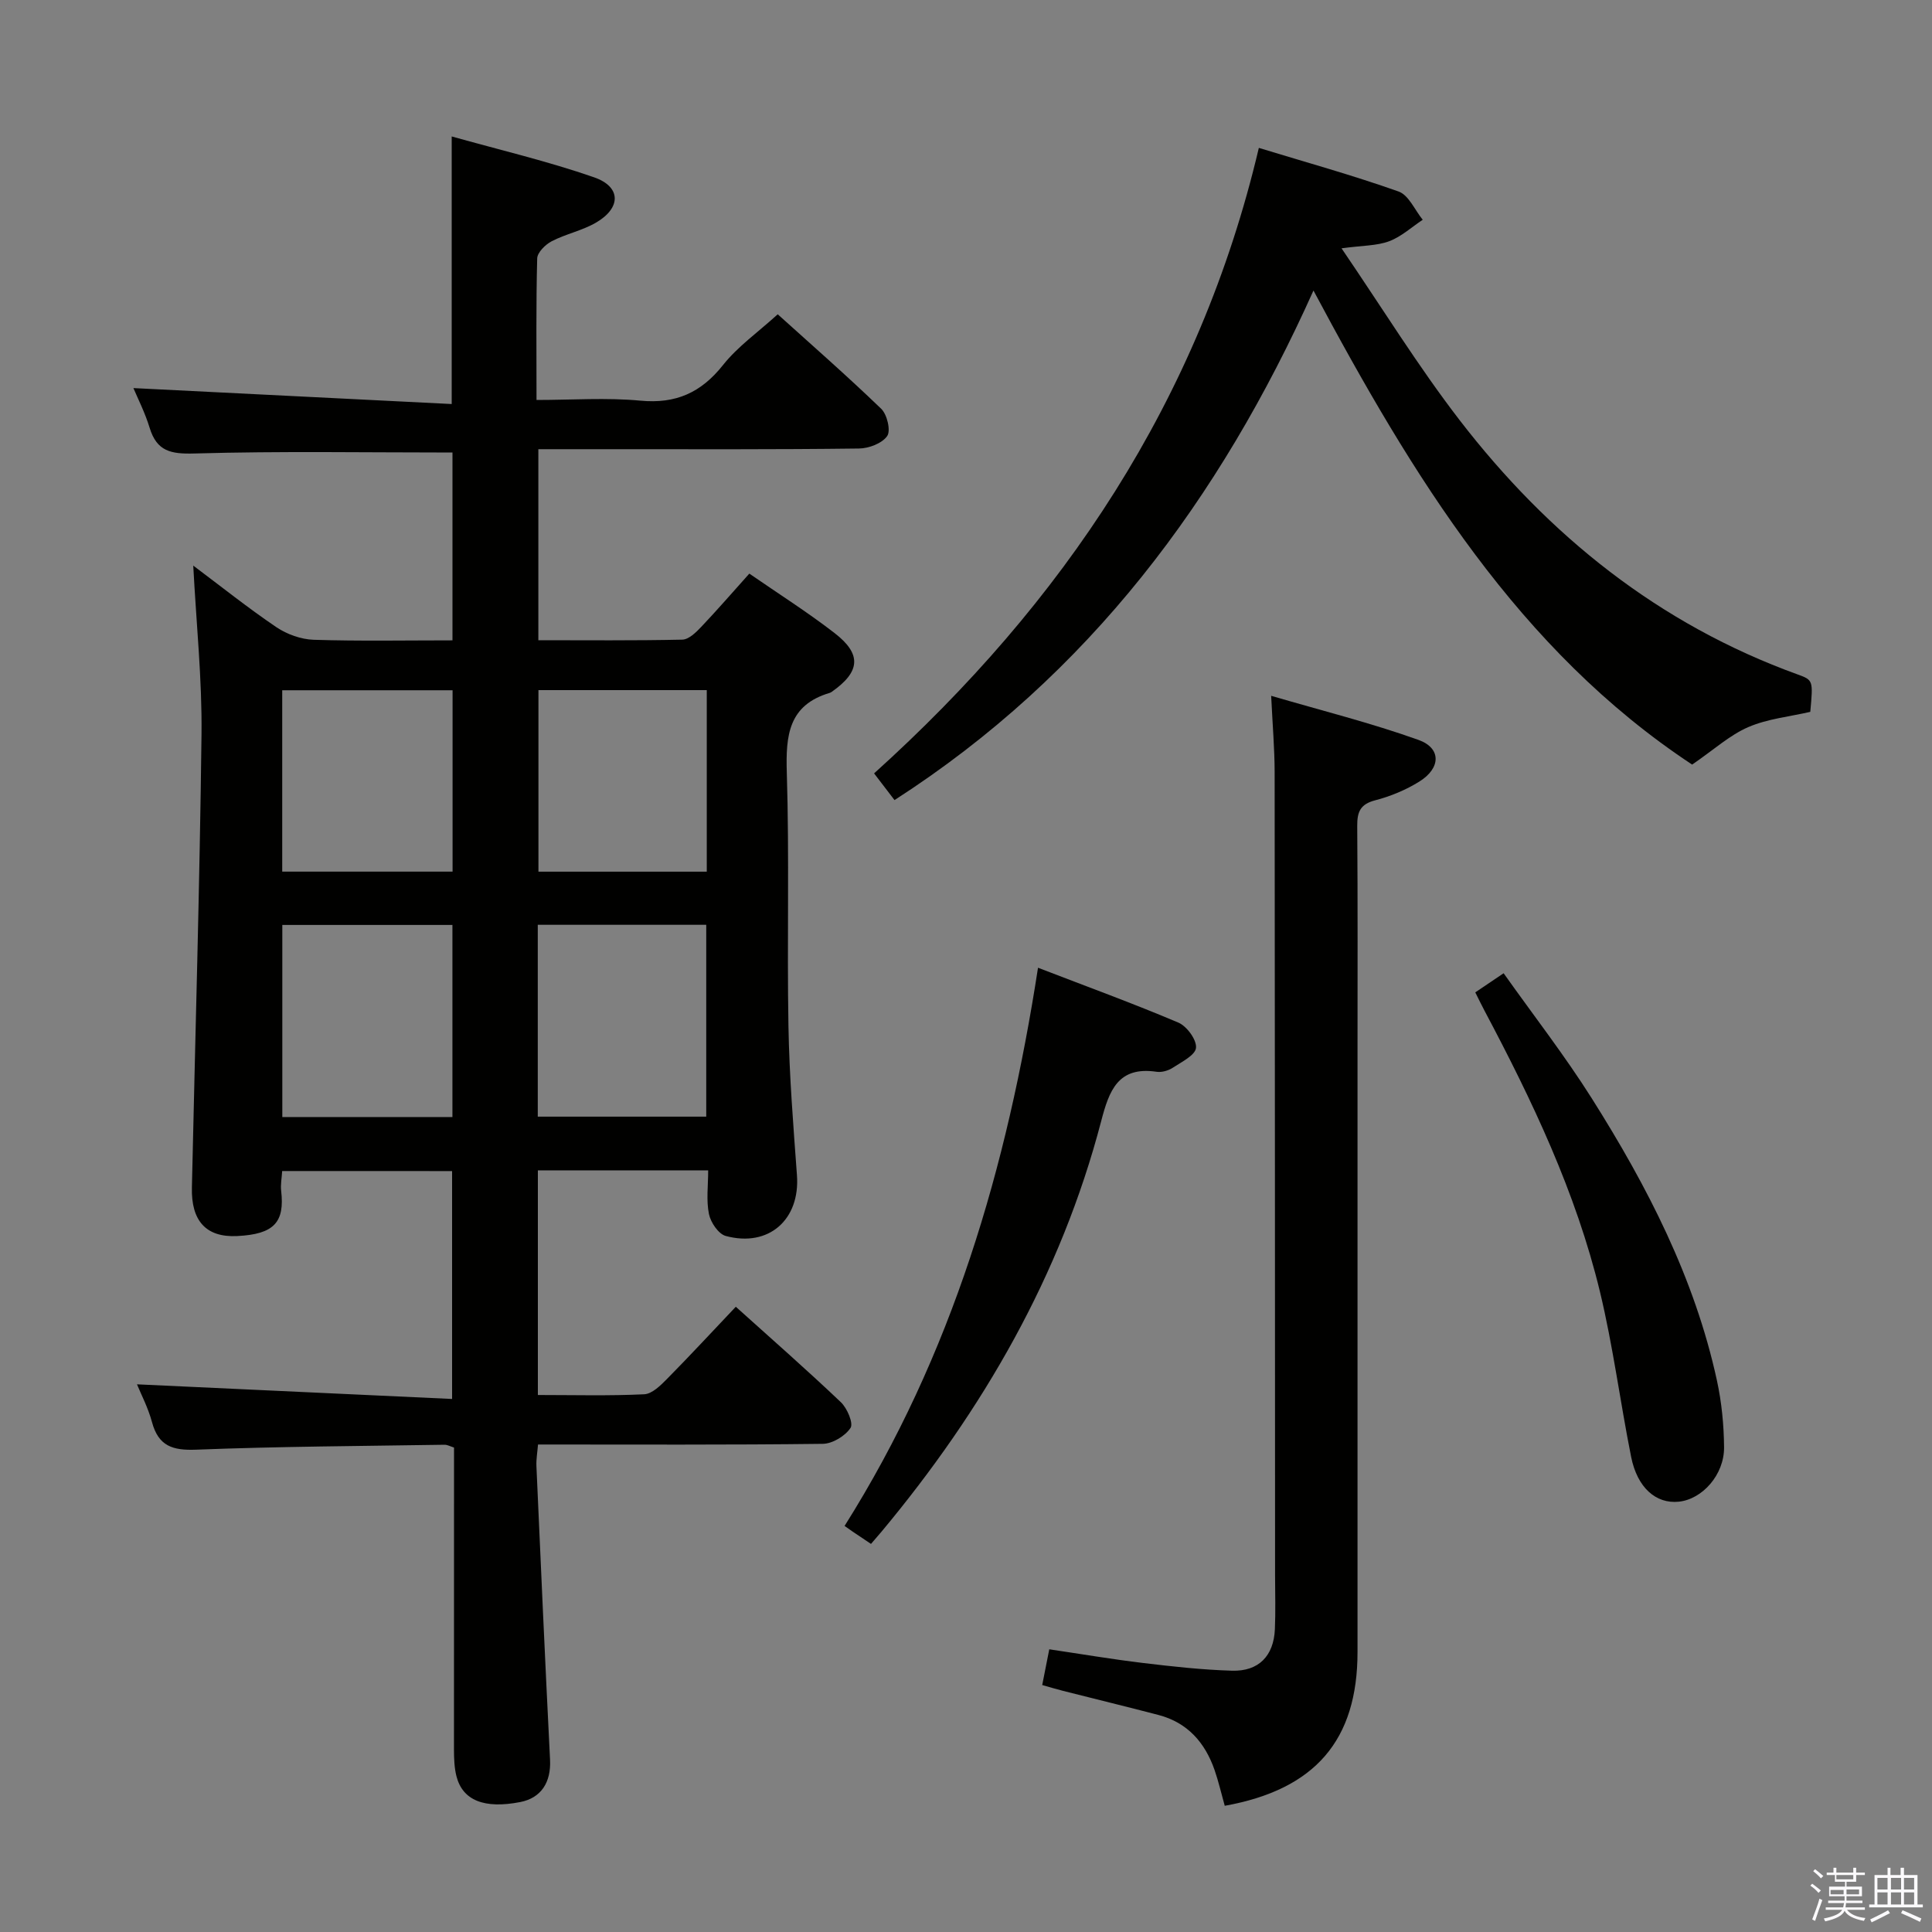 <svg enable-background="new 0 0 400 400" viewBox="0 0 400 400" xmlns="http://www.w3.org/2000/svg"><rect x="0" y="0" width="400" height="400" fill="#808080" stroke="none"/><path d="m374.8 390.4.4-.4c.7.5 1.3 1 1.8 1.4l-.5.5c-.5-.6-1.1-1.1-1.7-1.5zm1 7.3-.6-.3c.5-1.4 1.1-2.8 1.5-4.3.2.1.4.2.6.3-.5 1.3-1 2.8-1.5 4.3zm-.4-10.3.4-.4c.4.3 1 .8 1.7 1.4l-.5.5c-.4-.5-1-1-1.6-1.5zm2.5.3h1.7v-1h.6v1h3.5v-1h.6v1h1.8v.5h-1.8v1.4h-2v1h3.2v2h-3.2v.9h3.3v.5h-3.4c0 .3-.1.6-.1.9h4v.5h-3.7c.7.9 1.9 1.5 3.8 1.7-.1.2-.2.4-.3.6-2.1-.4-3.5-1.1-4-2.1-.4 1-1.8 1.7-4 2.2-.1-.2-.2-.4-.3-.6 2.1-.4 3.4-1 3.8-1.8h-3.4v-.5h3.6c.1-.3.1-.6.2-.9h-3.3v-.5h3.4c0-.3 0-.6 0-.9h-3.2v-2h3.3v-1h-2.1v-1.4h-1.7v-.5zm1.1 3.5v1h2.7c0-.3 0-.4 0-.4 0-.2 0-.2 0-.2 0-.1 0-.2 0-.3h-2.7zm1.2-3v.9h3.5v-.9zm4.7 3h-2.6v.6.4h2.6z" fill="#fbfafc"/><path d="m393.6 386.7h.6v1.5h2.8v6.1h1.1v.6h-11.1v-.6h1.1v-6.1h2.7v-1.5h.6v1.5h2.1v-1.5zm-2.7 8.8.4.6c-1.2.6-2.5 1.3-3.8 1.9-.1-.2-.2-.4-.3-.6 1.2-.6 2.5-1.2 3.7-1.9zm-2.2-6.7v2.4h2.1v-2.4zm0 3v2.5h2.1v-2.5zm2.8-3v2.4h2.1v-2.4zm0 3v2.5h2.1v-2.5zm6 6.1c-1.4-.7-2.7-1.3-3.9-1.8l.3-.6c1.5.6 2.7 1.2 3.9 1.7zm-1.2-9.1h-2.1v2.4h2.1zm-2.1 3v2.5h2.1v-2.5z" fill="#fbfafc"/><g fill="#010100"><path d="m58.42 242.45c-.09 1.5-.36 2.82-.21 4.09.76 6.52-1.46 8.99-9.09 9.37-6.51.33-9.55-3.2-9.39-10.03.69-31.28 1.62-62.56 1.99-93.84.13-11.43-1.08-22.87-1.71-34.94 5.84 4.38 11.38 8.81 17.24 12.77 2.18 1.47 5.08 2.5 7.69 2.59 9.46.3 18.94.12 28.74.12 0-13.32 0-26.2 0-38.89-17.89 0-35.67-.31-53.42.2-4.88.14-7.79-.44-9.28-5.32-.96-3.15-2.48-6.13-3.36-8.22 21.67 1.09 43.66 2.19 65.9 3.3 0-18.93 0-36.63 0-55.4 9.96 2.8 19.91 5.13 29.5 8.47 5.62 1.96 5.6 6.34.36 9.38-2.84 1.65-6.23 2.33-9.16 3.85-1.31.68-2.97 2.32-3 3.56-.25 9.48-.14 18.98-.14 29.3 7.32 0 14.46-.52 21.49.14 7.36.7 12.58-1.65 17.13-7.38 3.05-3.84 7.23-6.78 11.32-10.5 6.78 6.12 14.27 12.67 21.43 19.57 1.22 1.18 2.01 4.53 1.23 5.64-1.06 1.52-3.8 2.56-5.84 2.58-17.35.22-34.68.14-52.01.14-4.66 0-9.32 0-14.37 0v39.55c9.92 0 19.87.1 29.81-.12 1.34-.03 2.85-1.52 3.93-2.66 3.31-3.49 6.46-7.13 9.94-11.01 6.03 4.17 12.04 7.97 17.65 12.31 5.67 4.38 5.33 8-.55 12.14-.14.1-.28.19-.44.24-8.55 2.52-9.14 8.81-8.9 16.52.54 17.48.03 34.99.34 52.48.18 10.29 1.01 20.58 1.76 30.86.68 9.17-5.81 15-14.75 12.58-1.51-.41-3.12-2.81-3.47-4.54-.58-2.84-.16-5.88-.16-9.04-12.11 0-23.53 0-35.26 0v46.51c7.46 0 14.75.2 22.01-.15 1.64-.08 3.4-1.83 4.73-3.18 4.78-4.84 9.39-9.83 14.24-14.94 7.51 6.76 14.77 13.12 21.75 19.76 1.31 1.24 2.64 4.38 2 5.33-1.12 1.68-3.74 3.27-5.75 3.29-19.49.24-38.97.14-58.95.14-.13 1.62-.39 3.05-.33 4.47.9 20.26 1.8 40.52 2.82 60.77.24 4.71-1.84 7.95-6.19 8.79-7.42 1.44-11.91-.33-13.19-5.36-.44-1.74-.5-3.61-.51-5.42 0-20.83.01-41.65.01-62.62-.77-.24-1.37-.59-1.97-.58-17.14.27-34.3.35-51.42 1.02-4.89.19-7.8-.75-9.14-5.7-.81-3.01-2.3-5.84-3.11-7.83 21.45 1 43.12 2 65.24 3.03 0-16.34 0-31.57 0-47.18-11.41-.01-22.99-.01-35.18-.01zm35.25-11.18c0-13.55 0-26.61 0-39.77-11.88 0-23.42 0-35.22 0v39.77zm17.67-.08h34.88c0-13.48 0-26.54 0-39.72-11.79 0-23.2 0-34.88 0zm-52.91-50.73h35.27c0-12.77 0-25.16 0-37.55-11.96 0-23.62 0-35.27 0zm87.9-37.58c-12 0-23.51 0-34.85 0v37.59h34.85c0-12.64 0-24.91 0-37.59z"/><path d="m185.2 165.65c-1.33-1.74-2.62-3.42-4.23-5.53 39.15-35.3 67.35-77.27 79.66-129.5 9.7 2.96 19.43 5.66 28.93 9.03 2.1.74 3.36 3.84 5 5.85-2.31 1.53-4.44 3.51-6.96 4.45-2.55.95-5.49.87-9.85 1.46 8.47 12.42 15.87 24.44 24.43 35.55 18.43 23.93 41.28 42.28 70.01 52.68 3.23 1.17 3.2 1.25 2.61 7.74-4.29 1-8.84 1.43-12.84 3.16-3.84 1.66-7.1 4.66-11.62 7.76-35.87-23.69-57.86-59.66-78.4-98.15-19.38 43.2-46.47 79.58-86.74 105.5z"/><path d="m253.57 373.87c-.75-2.67-1.3-5.09-2.11-7.42-1.98-5.68-5.6-9.81-11.6-11.38-6.57-1.72-13.17-3.32-19.75-4.99-1.39-.35-2.76-.77-4.33-1.21.5-2.54.91-4.63 1.46-7.4 6.5.96 12.97 2.06 19.47 2.84 6.1.73 12.23 1.41 18.36 1.59 5.53.17 8.64-3.07 8.88-8.58.16-3.66.05-7.33.04-11-.02-55.5-.03-111-.09-166.49-.01-4.79-.42-9.57-.72-15.77 10.48 3.07 20.66 5.61 30.5 9.13 4.76 1.7 4.65 5.85.17 8.63-2.78 1.73-5.95 3.05-9.12 3.87-3.09.8-3.75 2.38-3.73 5.3.12 16 .06 32 .06 48v123c.01 18.26-8.72 28.51-27.49 31.88z"/><path d="m180.33 319.65c-1.65-1.1-2.74-1.83-3.83-2.57-.55-.37-1.09-.76-1.64-1.15 22.29-35.38 33.65-74.17 40.05-115.57 10.09 3.89 19.68 7.38 29.06 11.36 1.76.75 3.81 3.56 3.65 5.22-.14 1.53-2.99 2.93-4.82 4.13-.92.6-2.28.99-3.34.83-8-1.19-9.83 3.93-11.47 10.21-8.35 31.93-24.46 59.77-45.45 84.97-.65.77-1.3 1.51-2.21 2.57z"/><path d="m305.44 205.46c1.74-1.17 3.38-2.28 5.87-3.96 6.14 8.66 12.65 17.03 18.28 25.95 11.46 18.16 21.27 37.16 25.88 58.36.98 4.51 1.44 9.2 1.48 13.82.05 5.71-4.51 10.78-9.38 11.28-4.71.48-8.58-2.88-9.86-9.27-2.27-11.37-3.74-22.91-6.45-34.17-4.97-20.6-14.04-39.62-23.93-58.26-.62-1.16-1.18-2.35-1.89-3.75z"/></g></svg>